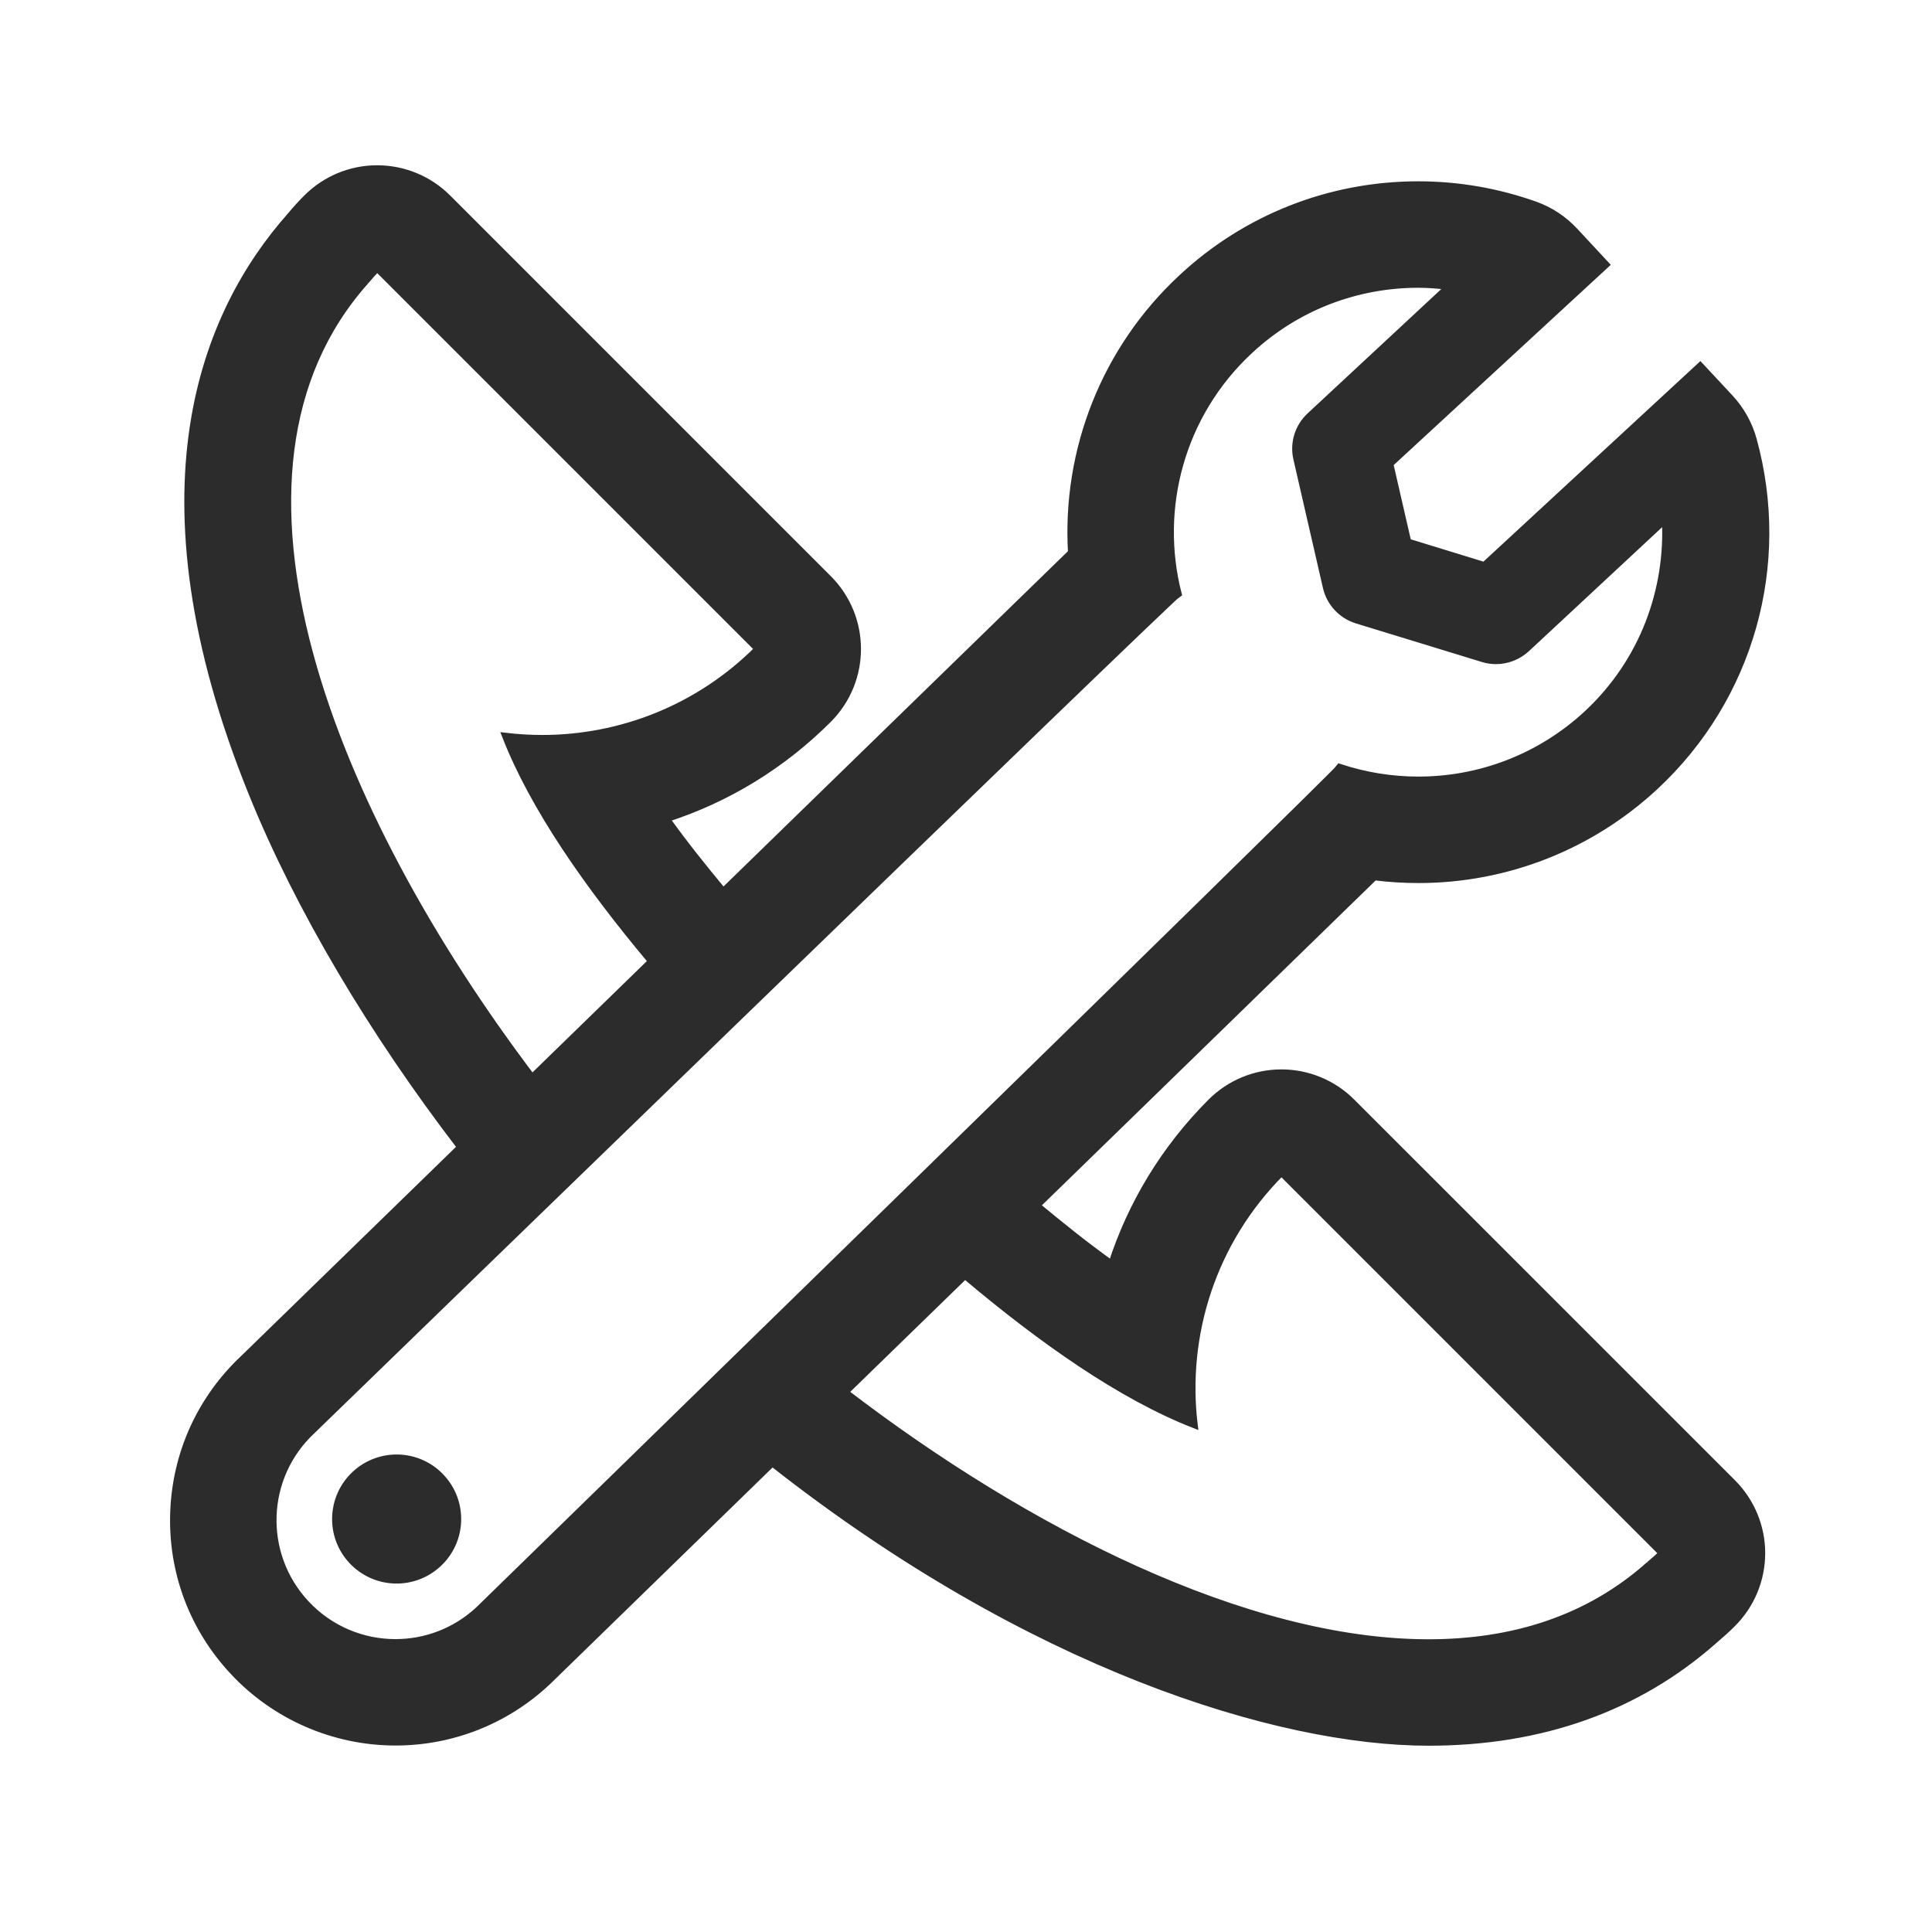 <svg xmlns="http://www.w3.org/2000/svg" xmlns:xlink="http://www.w3.org/1999/xlink" width="283.465pt" height="283.465pt" viewBox="0 0 283.465 283.465" version="1.1">
<g id="surface1">
<path style="stroke: rgb(44, 44, 44); fill-rule: nonzero; fill: rgb(44, 44, 44); fill-opacity: 1;" d="M 52.086 216.309 C 48.465 219.688 48.254 225.363 51.625 228.977 C 55.012 232.613 60.672 232.809 64.301 229.438 C 67.938 226.066 68.133 220.391 64.762 216.77 C 61.391 213.133 55.707 212.938 52.086 216.309 "></path>
<path style="stroke: rgb(44, 44, 44); fill-rule: nonzero; fill: rgb(44, 44, 44); fill-opacity: 1;" d="M 242.008 229.562 C 233.027 237.598 221.883 241.016 209.594 241.016 C 182.75 241.016 150.555 224.625 123.984 204.262 L 141.582 187.141 C 152.859 196.656 164.508 204.859 175.227 209.047 C 173.641 195.895 177.883 182.156 188.012 172.027 L 243.867 227.883 C 243.277 228.48 242.648 229.031 242.008 229.562 M 70.238 236.184 C 66.785 239.398 62.406 240.992 58.023 240.992 C 53.215 240.992 48.422 239.07 44.883 235.27 C 38.125 228.012 38.535 216.652 45.793 209.914 C 45.793 209.914 171.66 87.781 172.863 87.102 C 169.68 74.621 173.238 60.84 183.34 51.449 C 190.324 44.934 199.207 41.723 208.066 41.723 C 209.578 41.723 211.09 41.844 212.602 42.039 L 192.184 61.027 C 190.461 62.637 189.727 65.027 190.262 67.324 L 194.594 86.172 C 195.125 88.461 196.832 90.289 199.07 90.984 L 217.559 96.648 C 218.195 96.852 218.844 96.941 219.488 96.941 C 221.129 96.941 222.73 96.324 223.977 95.18 L 244.336 76.23 C 244.863 86.586 241.07 97.078 232.891 104.699 C 225.875 111.215 216.984 114.441 208.109 114.441 C 204.203 114.441 200.309 113.816 196.574 112.582 C 195.812 113.73 70.238 236.184 70.238 236.184 M 53.668 41.223 C 54.203 40.582 54.75 39.961 55.348 39.363 L 111.203 95.219 C 102.449 103.98 90.988 108.336 79.551 108.336 C 77.758 108.336 75.961 108.227 74.176 108.016 C 78.289 118.539 86.285 129.953 95.586 141.051 L 78.07 158.098 C 48.859 119.531 28.336 69.547 53.668 41.223 M 198.344 161.688 C 195.609 158.945 191.883 157.402 188.012 157.402 C 184.133 157.402 180.414 158.945 177.672 161.688 C 170.883 168.484 165.953 176.625 163.109 185.461 C 159.355 182.785 155.695 179.844 152.121 176.875 L 201.656 128.66 C 203.789 128.926 205.941 129.062 208.109 129.062 C 221.031 129.062 233.367 124.207 242.844 115.402 C 256.809 102.406 262.32 82.891 257.238 64.469 C 256.613 62.207 255.449 60.121 253.852 58.398 L 249.461 53.68 L 217.781 82.965 L 206.562 79.52 L 203.93 68.066 L 235.629 38.828 L 231.023 33.875 C 229.422 32.16 227.434 30.844 225.227 30.059 C 219.699 28.094 213.938 27.102 208.066 27.102 C 195.141 27.102 182.816 31.949 173.375 40.762 C 162.113 51.211 156.316 66.047 157.199 81.074 L 106.113 130.801 C 103.227 127.324 100.375 123.77 97.77 120.125 C 106.637 117.277 114.77 112.332 121.543 105.559 C 127.25 99.844 127.25 90.594 121.543 84.887 L 65.68 29.023 C 62.941 26.285 59.223 24.75 55.348 24.75 L 55.324 24.75 C 51.438 24.75 47.719 26.301 44.98 29.059 C 44.152 29.883 43.371 30.746 42.586 31.691 C 30.039 45.855 19 71.996 36.977 116.398 C 43.832 133.324 54.66 151.48 67.57 168.316 L 35.707 199.332 C 29.418 205.25 25.789 213.242 25.473 221.867 C 25.156 230.566 28.254 238.859 34.188 245.219 C 40.316 251.824 49.004 255.605 58.023 255.605 C 66.285 255.605 74.168 252.504 80.207 246.871 C 80.285 246.805 80.359 246.73 80.434 246.66 L 113.316 214.648 C 151.121 244.402 187.453 255.633 209.594 255.633 C 226.215 255.633 240.328 250.586 251.547 240.645 C 252.5 239.836 253.367 239.062 254.176 238.25 C 256.93 235.512 258.484 231.793 258.492 227.906 C 258.5 224.027 256.953 220.293 254.207 217.543 Z M 198.344 161.688 "></path>
</g>
</svg>